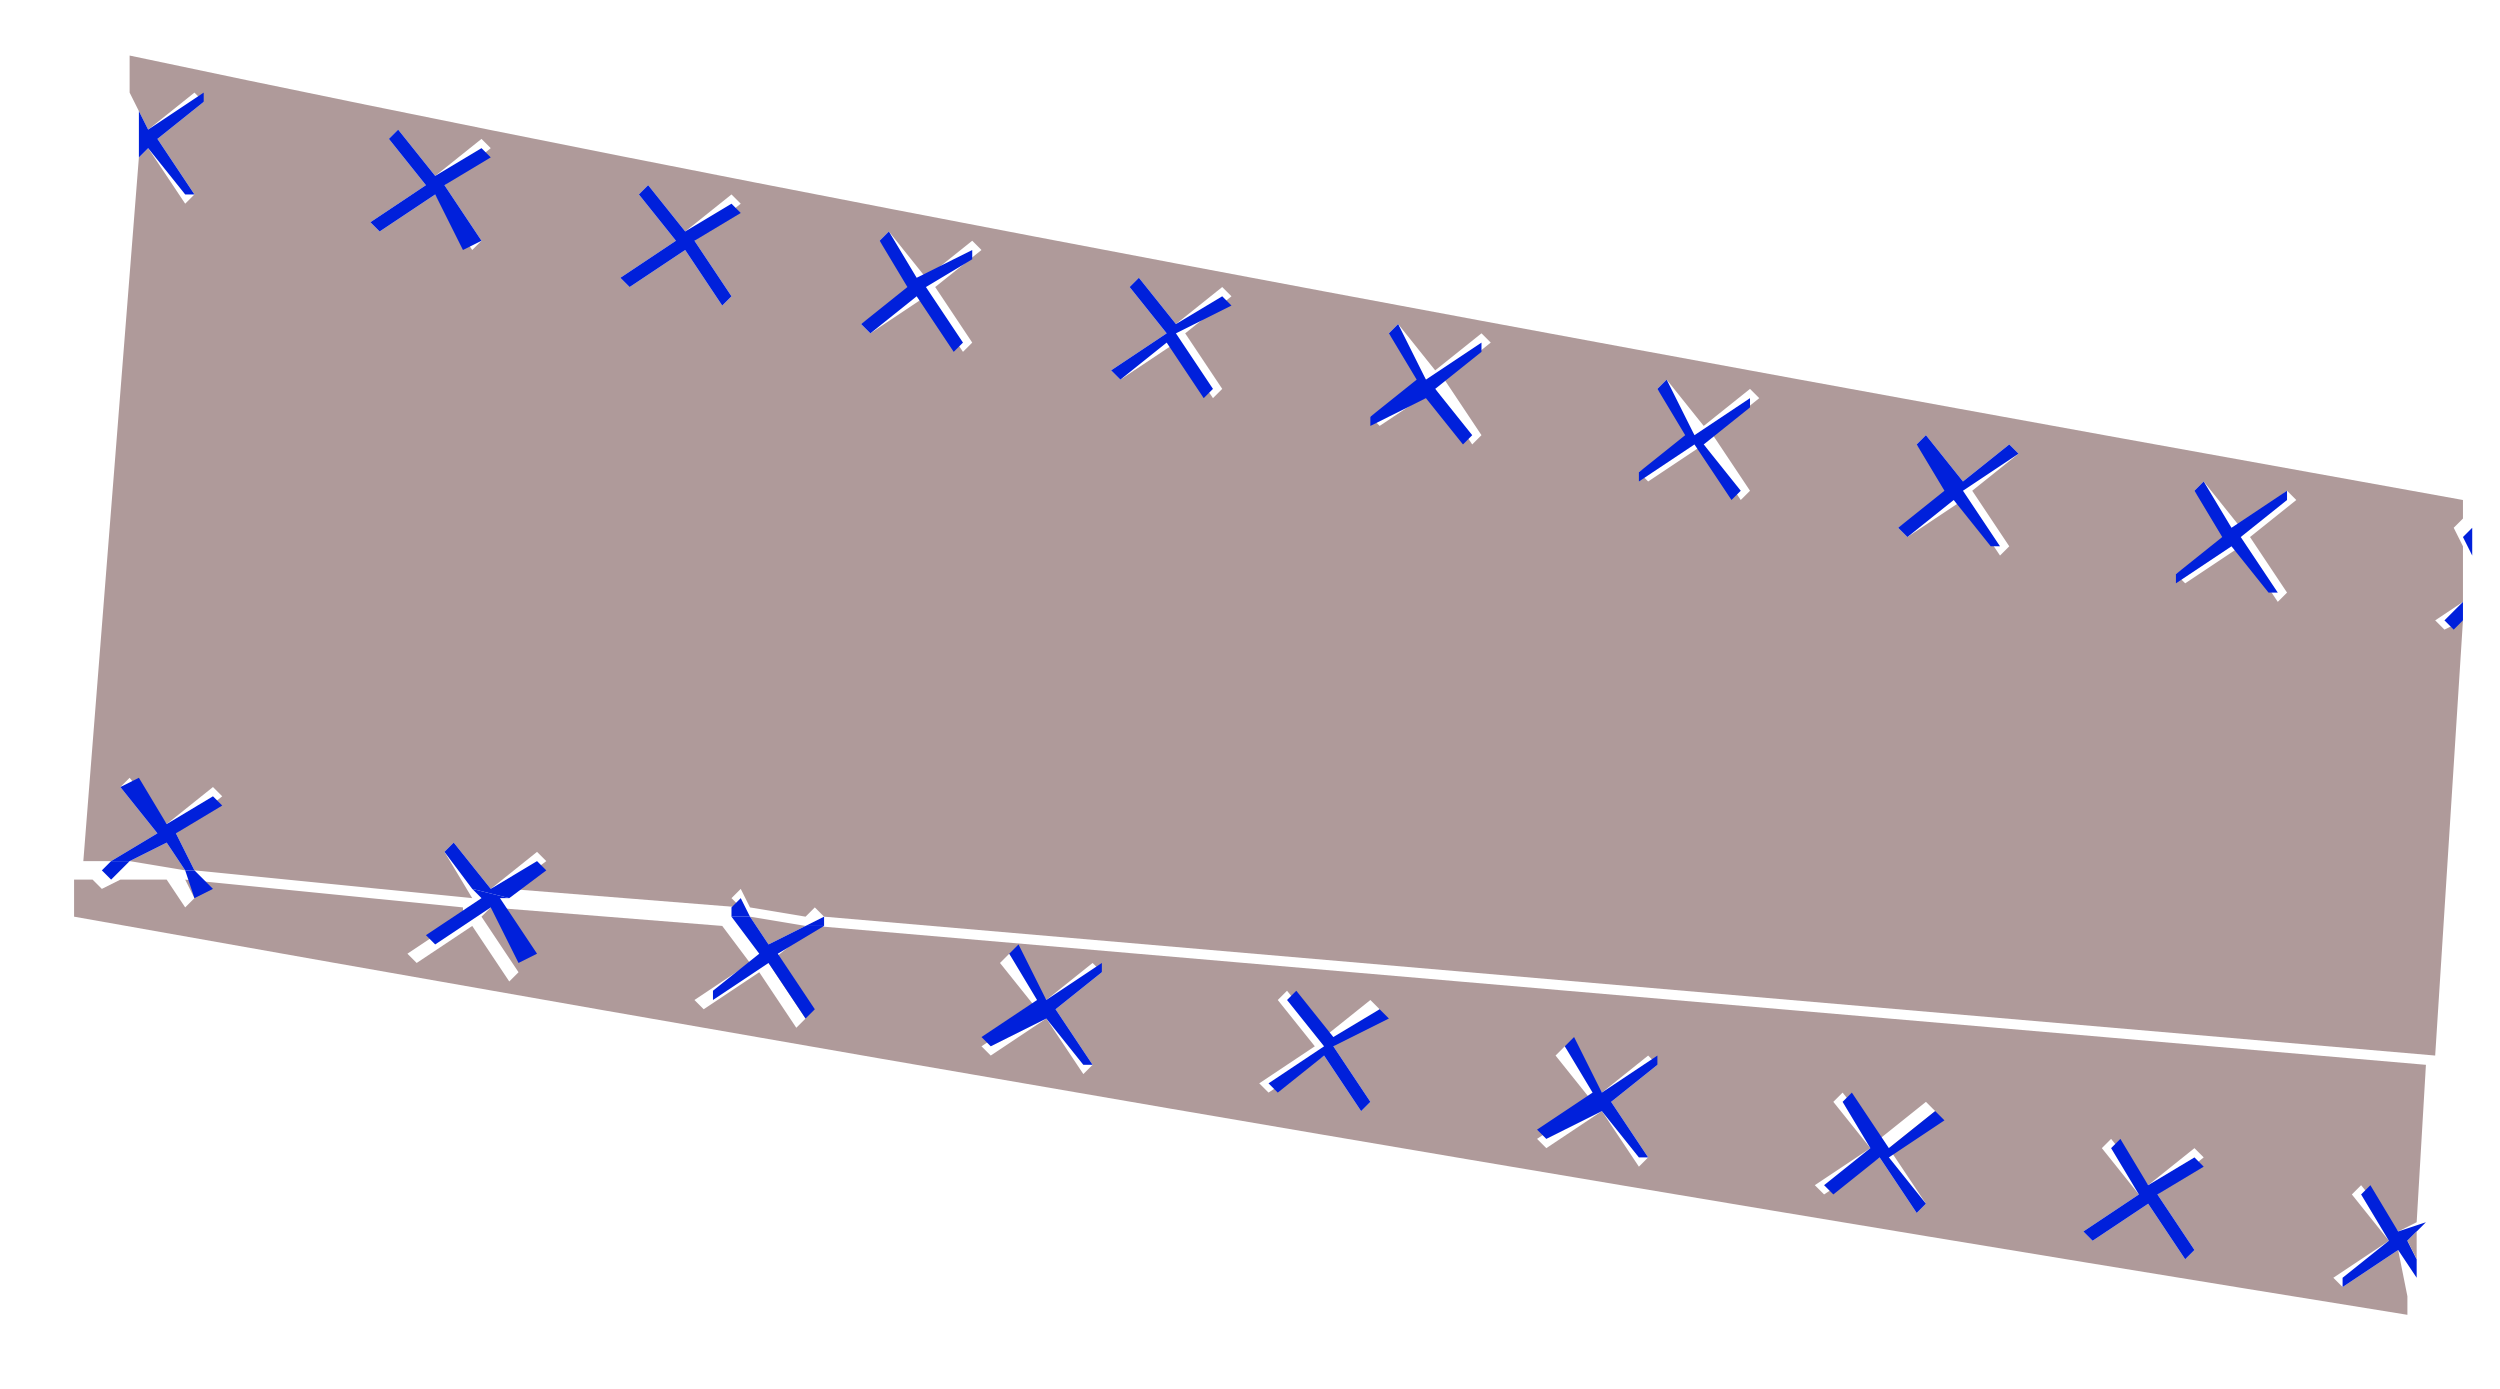 <svg width="27" height="15" viewBox="0 0 27 15" fill="none" xmlns="http://www.w3.org/2000/svg">
<path d="M1.4 9.3L2 9.4L1.8 9.1L1.4 9.3Z" fill="#AF9A9A"/>
<path d="M0.9 9.7C8.2 11 16.8 12.5 26.1 14C16.8 12.5 8.2 11 0.9 9.7Z" fill="#AF9A9A"/>
<path d="M1.6 1.4L2.1 1L2.2 1.1L1.7 1.5L2.1 2.1L2 2.2L1.6 1.6L1.5 1.7L0.9 9.3H1.2L1.7 9L1.3 8.5L1.4 8.4L1.8 8.9L2.3 8.5L2.4 8.6L1.9 9L2.1 9.4L5.1 9.7L4.8 9.2L4.9 9.1L5.3 9.6L5.8 9.2L5.9 9.3L5.5 9.6L8 9.8L7.9 9.7L8 9.6L8.1 9.8L8.7 9.9L8.8 9.8L8.9 9.9L26.3 11.4L26.6 6.7L26.4 6.8L26.3 6.7L26.6 6.5V5.9L26.5 5.7L26.6 5.6V5.4C16.6 3.6 8 2 1.4 0.6V1L1.6 1.4ZM23.7 5.3L23.8 5.2L24.2 5.7L24.7 5.3L24.8 5.4L24.3 5.8L24.7 6.4L24.6 6.5L24.2 5.9L23.6 6.3L23.5 6.2L24.1 5.8L23.7 5.3ZM20.7 4.8L20.8 4.7L21.2 5.2L21.7 4.8L21.8 4.9L21.3 5.3L21.7 5.9L21.6 6L21.2 5.4L20.6 5.8L20.5 5.7L21.1 5.3L20.7 4.8ZM17.9 4.2L18 4.1L18.4 4.6L18.9 4.2L19 4.3L18.5 4.7L18.9 5.3L18.8 5.4L18.4 4.8L17.8 5.2L17.7 5.1L18.3 4.7L17.9 4.2ZM15 3.6L15.1 3.5L15.5 4L16 3.6L16.1 3.7L15.6 4.1L16 4.7L15.9 4.8L15.5 4.2L14.9 4.6L14.8 4.5L15.4 4.1L15 3.6ZM12.2 3.1L12.3 3L12.7 3.5L13.2 3.1L13.3 3.2L12.8 3.6L13.2 4.2L13.1 4.3L12.7 3.7L12.1 4.1L12 4L12.6 3.6L12.2 3.1ZM9.5 2.6L9.6 2.5L10 3L10.5 2.6L10.6 2.7L10.1 3.1L10.5 3.7L10.4 3.8L10 3.2L9.4 3.6L9.3 3.5L9.9 3.1L9.5 2.6ZM6.9 2.1L7 2L7.4 2.5L7.9 2.1L8 2.2L7.5 2.6L7.9 3.2L7.8 3.3L7.4 2.7L6.8 3.1L6.7 3L7.3 2.6L6.9 2.1ZM4.2 1.5L4.3 1.4L4.7 1.9L5.2 1.5L5.3 1.6L4.8 2L5.2 2.6L5.1 2.7L4.7 2.1L4.1 2.5L4 2.4L4.6 2L4.2 1.5Z" fill="#AF9A9A"/>
<path d="M8.7 10L8.1 9.9L8.3 10.2L8.7 10Z" fill="#AF9A9A"/>
<path d="M25.9 13.5L25.3 13.9L25.2 13.8L25.8 13.4L25.4 12.9L25.5 12.8L25.9 13.3L26.1 13.2L26.2 11.5L8.8 10L8.3 10.4L8.7 11L8.6 11.1L8.2 10.5L7.6 10.9L7.5 10.8L8.1 10.4L7.8 10L5.3 9.8L5.2 9.9L5.6 10.5L5.5 10.6L5.1 10L4.5 10.4L4.4 10.3L5 9.9V9.8L2 9.5L2.1 9.7L2 9.8L1.8 9.5H1.3L1.1 9.6L1 9.5H1.1H0.8V9.9C8.1 11.2 16.7 12.7 26 14.2V14L25.9 13.5ZM11.8 11.5L11.7 11.6L11.3 11L10.7 11.4L10.6 11.3L11.2 10.9L10.8 10.4L10.9 10.3L11.3 10.8L11.8 10.4L11.9 10.5L11.4 10.9L11.8 11.5ZM14.8 11.9L14.7 12L14.3 11.4L13.7 11.8L13.6 11.7L14.2 11.3L13.8 10.8L13.9 10.7L14.3 11.2L14.8 10.8L14.9 10.9L14.4 11.3L14.8 11.9ZM17.8 12.5L17.7 12.6L17.3 12L16.7 12.4L16.6 12.3L17.2 11.9L16.8 11.4L16.9 11.3L17.3 11.8L17.8 11.4L17.9 11.5L17.4 11.9L17.8 12.5ZM20.8 13L20.7 13.1L20.3 12.5L19.7 12.9L19.6 12.8L20.2 12.4L19.8 11.9L19.9 11.8L20.3 12.3L20.8 11.9L20.9 12L20.4 12.4L20.8 13ZM23.7 13.5L23.6 13.6L23.2 13L22.6 13.4L22.5 13.3L23.1 12.9L22.7 12.4L22.8 12.3L23.2 12.8L23.7 12.4L23.8 12.5L23.3 12.9L23.7 13.5Z" fill="#AF9A9A"/>
<path d="M1.8 9.1L2 9.4H2.1L1.9 9L2.4 8.7L2.3 8.6L1.8 8.9L1.5 8.4L1.3 8.5L1.7 9L1.2 9.3H1.4L1.8 9.1Z" fill="#0020DB"/>
<path d="M1.2 9.5L1.4 9.3H1.2L1.1 9.4L1.2 9.5Z" fill="#0020DB"/>
<path d="M2.1 9.7L2.3 9.6L2.1 9.4H2L2.1 9.7Z" fill="#0020DB"/>
<path d="M5.9 9.4L5.8 9.3L5.3 9.6L4.9 9.1L4.8 9.2L5.1 9.6L5.5 9.7L5.9 9.4Z" fill="#0020DB"/>
<path d="M4.6 10.1L4.7 10.2L5.3 9.8L5.6 10.4L5.8 10.3L5.4 9.7H5.5L5.1 9.6L5.2 9.7L4.6 10.1Z" fill="#0020DB"/>
<path d="M8.9 9.9L8.7 10H8.9V9.9Z" fill="#0020DB"/>
<path d="M8 9.7L7.9 9.8V9.9H8.1L8 9.7Z" fill="#0020DB"/>
<path d="M7.7 10.7V10.8L8.3 10.4L8.7 11L8.8 10.9L8.4 10.3L8.9 10H8.7L8.3 10.2L8.1 9.9H7.9L8.2 10.3L7.7 10.7Z" fill="#0020DB"/>
<path d="M11.9 10.4L11.3 10.8L11 10.2L10.9 10.3L11.2 10.8L10.6 11.2L10.7 11.3L11.3 11L11.7 11.5H11.8L11.4 10.9L11.9 10.5V10.4Z" fill="#0020DB"/>
<path d="M14.9 10.9L14.4 11.2L14 10.7L13.9 10.8L14.3 11.3L13.7 11.7L13.8 11.8L14.3 11.4L14.7 12L14.8 11.9L14.4 11.3L15 11L14.9 10.9Z" fill="#0020DB"/>
<path d="M17.9 11.4L17.3 11.8L17 11.2L16.9 11.3L17.2 11.8L16.6 12.2L16.7 12.3L17.3 12L17.7 12.5H17.8L17.4 11.9L17.9 11.5V11.4Z" fill="#0020DB"/>
<path d="M20.9 12L20.4 12.4L20 11.8L19.9 11.9L20.2 12.4L19.7 12.8L19.8 12.9L20.3 12.5L20.7 13.1L20.8 13L20.4 12.5L21 12.1L20.9 12Z" fill="#0020DB"/>
<path d="M23.7 12.5L23.2 12.8L22.9 12.3L22.8 12.4L23.1 12.9L22.5 13.3L22.6 13.4L23.2 13L23.6 13.6L23.7 13.5L23.3 12.9L23.8 12.6L23.7 12.5Z" fill="#0020DB"/>
<path d="M25.6 12.8L25.5 12.9L25.8 13.4L25.3 13.8V13.9L25.9 13.5L26.1 13.8V13.6L26 13.4L26.1 13.3L26.2 13.2L25.9 13.3L25.6 12.8Z" fill="#0020DB"/>
<path d="M26.4 6.7L26.5 6.8L26.6 6.7V6.5L26.4 6.7Z" fill="#0020DB"/>
<path d="M26.7 5.7L26.6 5.8L26.7 6V5.7Z" fill="#0020DB"/>
<path d="M23.5 6.3L24.1 5.9L24.5 6.4H24.6L24.2 5.8L24.7 5.4V5.3L24.1 5.7L23.8 5.2L23.7 5.3L24 5.8L23.5 6.2V6.3Z" fill="#0020DB"/>
<path d="M20.6 5.8L21.1 5.4L21.5 5.9H21.6L21.2 5.3L21.8 4.9L21.7 4.8L21.2 5.2L20.8 4.7L20.7 4.8L21 5.3L20.5 5.7L20.6 5.8Z" fill="#0020DB"/>
<path d="M17.7 5.2L18.3 4.8L18.7 5.4L18.8 5.3L18.4 4.8L18.9 4.4V4.3L18.3 4.7L18 4.1L17.9 4.2L18.2 4.7L17.7 5.1V5.2Z" fill="#0020DB"/>
<path d="M14.8 4.6L15.4 4.3L15.8 4.8L15.9 4.7L15.5 4.2L16 3.8V3.7L15.4 4.1L15.1 3.5L15 3.6L15.3 4.1L14.8 4.5V4.6Z" fill="#0020DB"/>
<path d="M12.1 4.1L12.6 3.7L13 4.3L13.1 4.2L12.7 3.6L13.3 3.3L13.2 3.2L12.7 3.5L12.3 3L12.2 3.1L12.6 3.6L12 4L12.1 4.1Z" fill="#0020DB"/>
<path d="M9.4 3.6L9.9 3.2L10.3 3.8L10.4 3.7L10 3.1L10.5 2.8V2.7L9.9 3L9.6 2.5L9.5 2.6L9.8 3.1L9.3 3.5L9.4 3.6Z" fill="#0020DB"/>
<path d="M6.8 3.1L7.4 2.7L7.8 3.3L7.9 3.2L7.5 2.6L8 2.3L7.9 2.2L7.4 2.5L7 2L6.9 2.1L7.3 2.6L6.7 3L6.8 3.1Z" fill="#0020DB"/>
<path d="M4.1 2.5L4.7 2.1L5 2.7L5.2 2.6L4.8 2L5.3 1.7L5.2 1.6L4.7 1.9L4.3 1.4L4.2 1.5L4.6 2L4 2.4L4.1 2.5Z" fill="#0020DB"/>
<path d="M2 2.1H2.1L1.7 1.5L2.2 1.1V1L1.6 1.4L1.5 1.2V1.4V1.5V1.7L1.6 1.6L2 2.1Z" fill="#0020DB"/>
<path d="M26.1 13.3V13.6L26 13.4L26.1 13.3Z" fill="#AF9A9A"/>
</svg>
